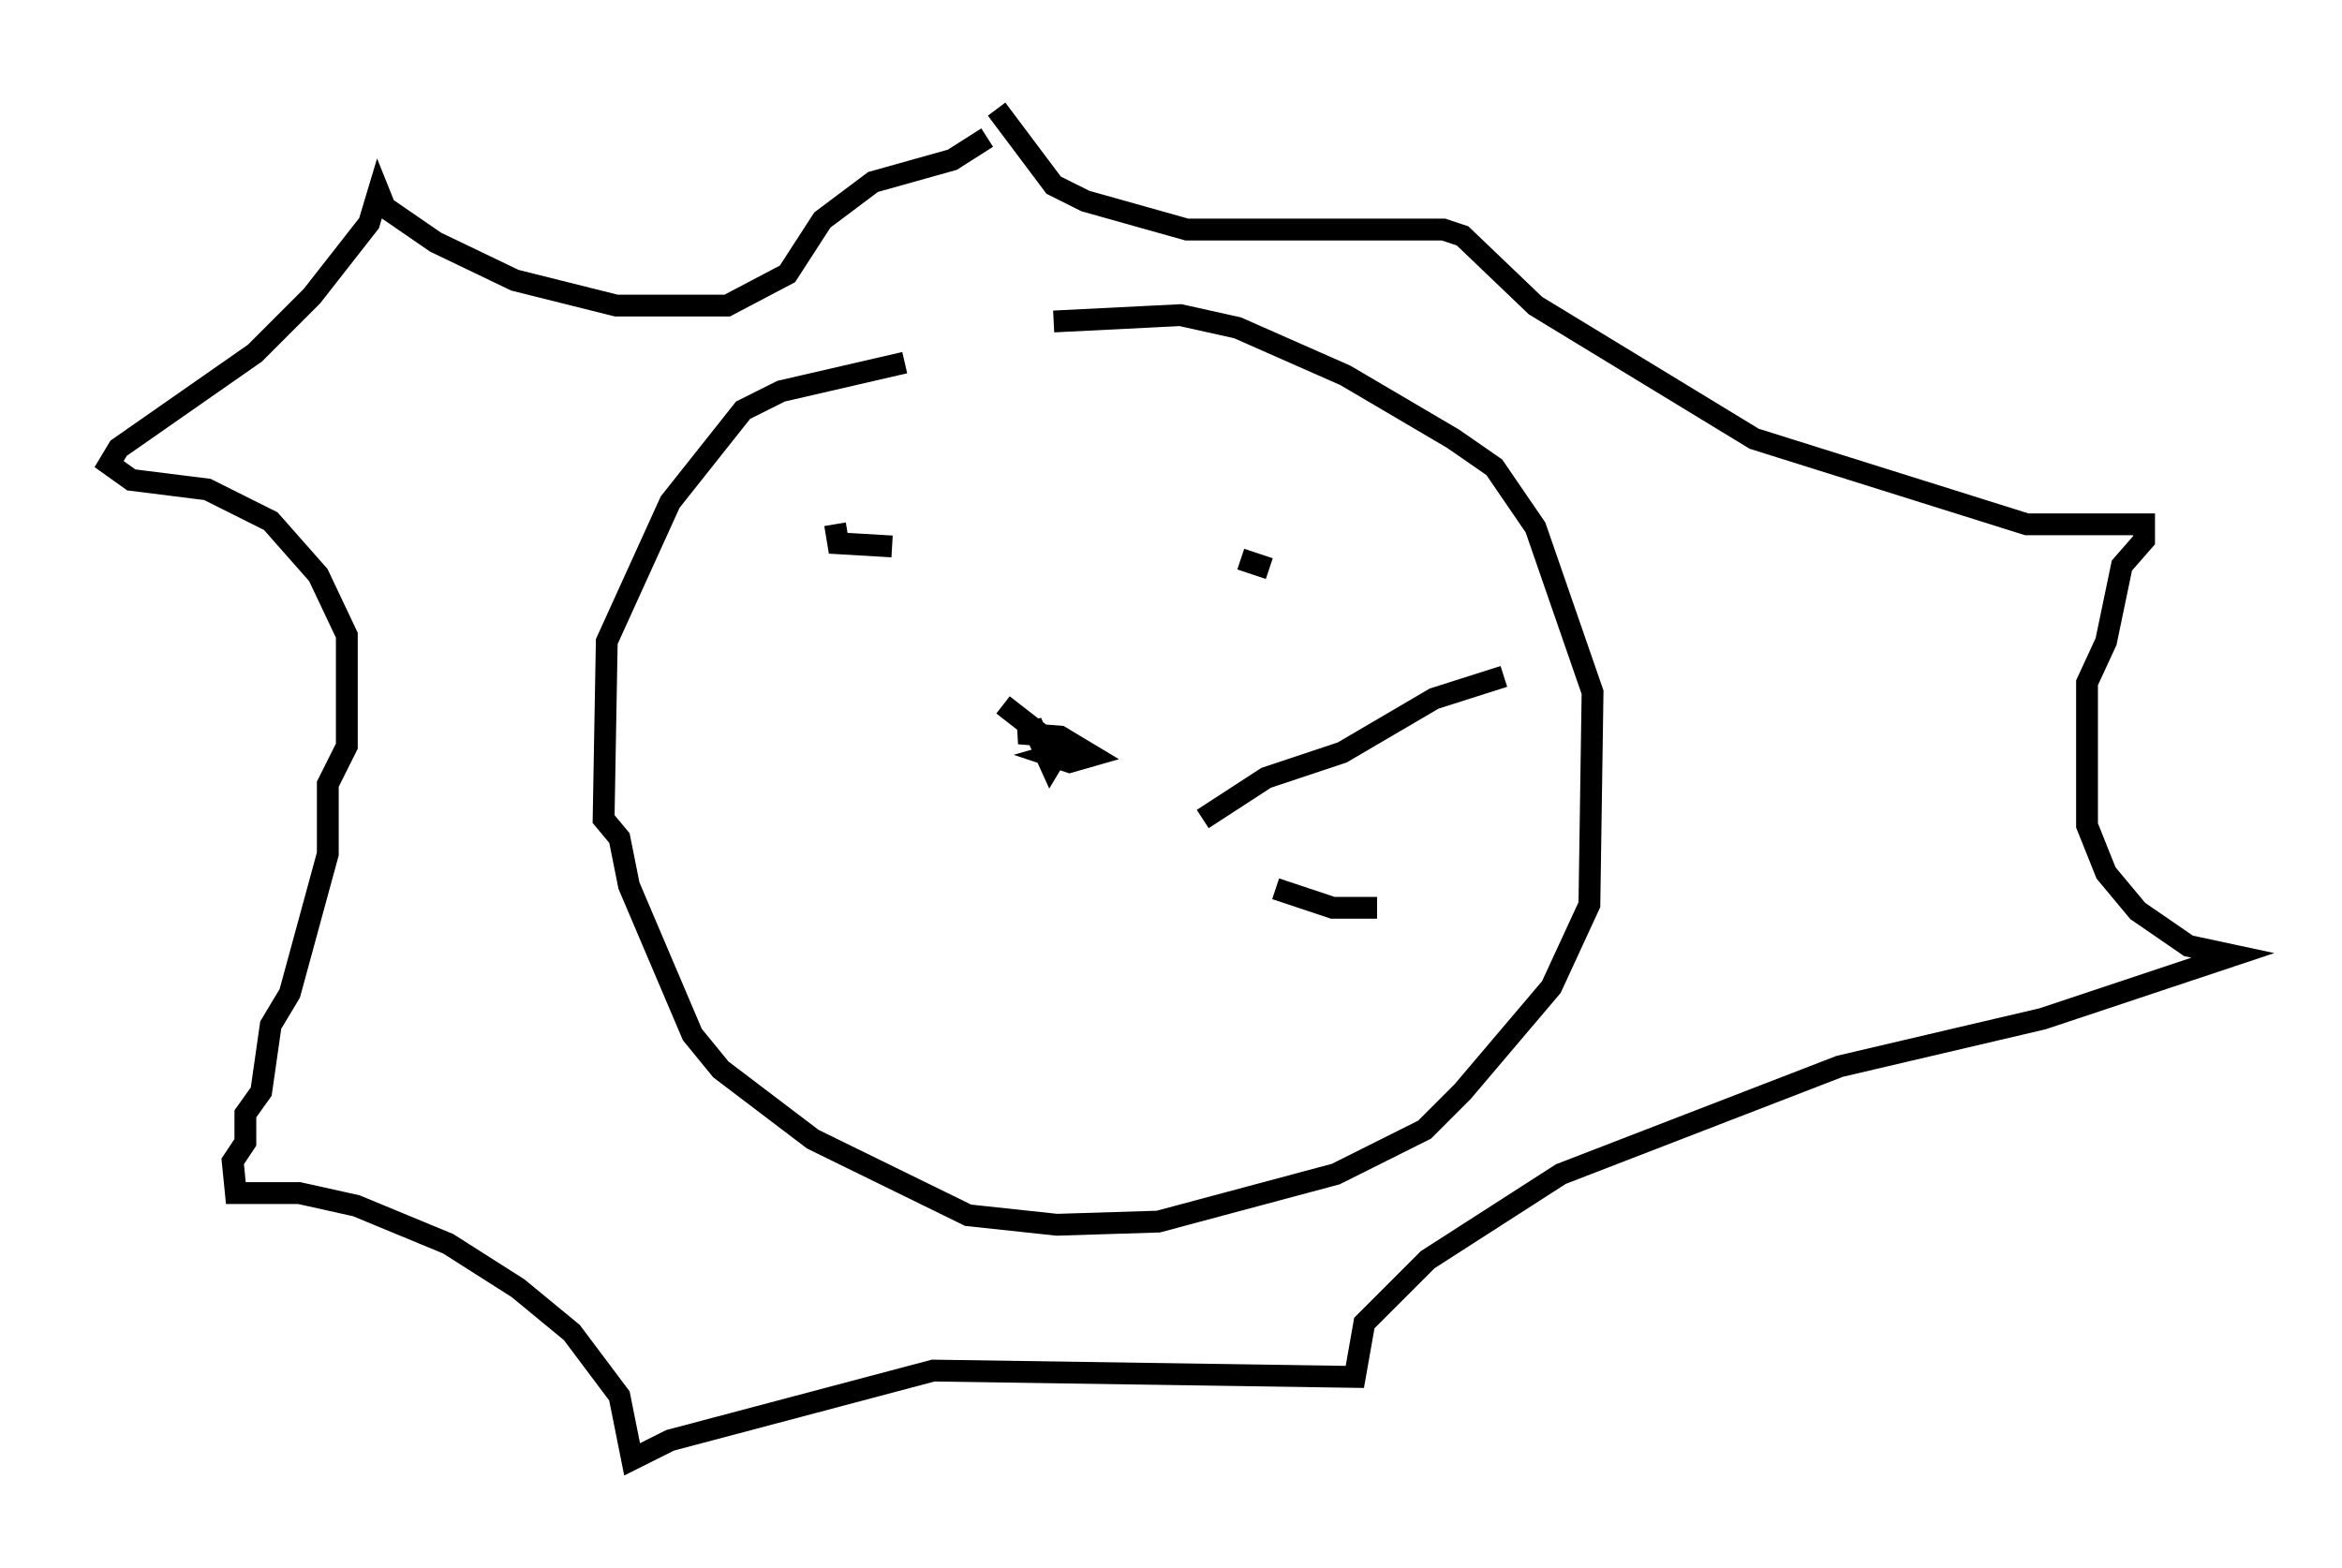 <?xml version="1.0" encoding="utf-8" ?>
<svg baseProfile="full" height="71.877" version="1.1" width="107.318" xmlns="http://www.w3.org/2000/svg" xmlns:ev="http://www.w3.org/2001/xml-events" xmlns:xlink="http://www.w3.org/1999/xlink"><defs /><rect fill="white" height="71.877" width="107.318" x="0" y="0" /><path d="M48.721, 16.475 m-7.263, 0.145 l-5.665, 1.307 -1.743, 0.872 l-3.341, 4.212 -2.905, 6.391 l-0.145, 8.134 0.726, 0.872 l0.436, 2.179 2.905, 6.827 l1.307, 1.598 4.212, 3.196 l7.117, 3.486 4.067, 0.436 l4.648, -0.145 8.134, -2.179 l4.067, -2.034 1.743, -1.743 l4.067, -4.793 1.743, -3.777 l0.145, -9.732 -2.615, -7.553 l-1.888, -2.76 -1.888, -1.307 l-4.939, -2.905 -4.939, -2.179 l-2.615, -0.581 -5.81, 0.291 m-2.615, -9.732 l2.615, 3.486 1.453, 0.726 l4.648, 1.307 11.765, 0.0 l0.872, 0.291 3.341, 3.196 l10.022, 6.101 12.492, 3.922 l5.374, 0.0 0.0, 0.726 l-1.017, 1.162 -0.726, 3.486 l-0.872, 1.888 0.0, 6.536 l0.872, 2.179 1.453, 1.743 l2.324, 1.598 2.034, 0.436 l-8.715, 2.905 -9.296, 2.179 l-12.782, 4.939 -6.101, 3.922 l-2.905, 2.905 -0.436, 2.469 l-19.318, -0.291 -12.056, 3.196 l-1.743, 0.872 -0.581, -2.905 l-2.179, -2.905 -2.469, -2.034 l-3.196, -2.034 -4.212, -1.743 l-2.615, -0.581 -2.905, 0.0 l-0.145, -1.453 0.581, -0.872 l0.0, -1.307 0.726, -1.017 l0.436, -3.05 0.872, -1.453 l1.743, -6.391 0.0, -3.196 l0.872, -1.743 0.0, -5.084 l-1.307, -2.76 -2.179, -2.469 l-2.905, -1.453 -3.486, -0.436 l-1.017, -0.726 0.436, -0.726 l6.246, -4.358 2.615, -2.615 l2.615, -3.341 0.436, -1.453 l0.291, 0.726 2.324, 1.598 l3.631, 1.743 4.648, 1.162 l5.084, 0.0 2.76, -1.453 l1.598, -2.469 2.324, -1.743 l3.631, -1.017 1.598, -1.017 m3.922, 28.033 l-1.017, 0.291 0.872, 0.291 l1.017, -0.291 -1.453, -0.872 l-1.888, -0.145 0.726, -0.145 l0.726, 1.598 0.436, -0.726 l-2.615, -2.034 m-7.698, -8.279 l0.145, 0.872 2.469, 0.145 m17.285, 1.017 l-1.307, -0.436 m-1.743, 11.911 l2.905, -1.888 3.486, -1.162 l4.212, -2.469 3.196, -1.017 m-10.458, 9.732 l2.615, 0.872 2.034, 0.0 " fill="none" stroke="black" stroke-width="1" /></svg>